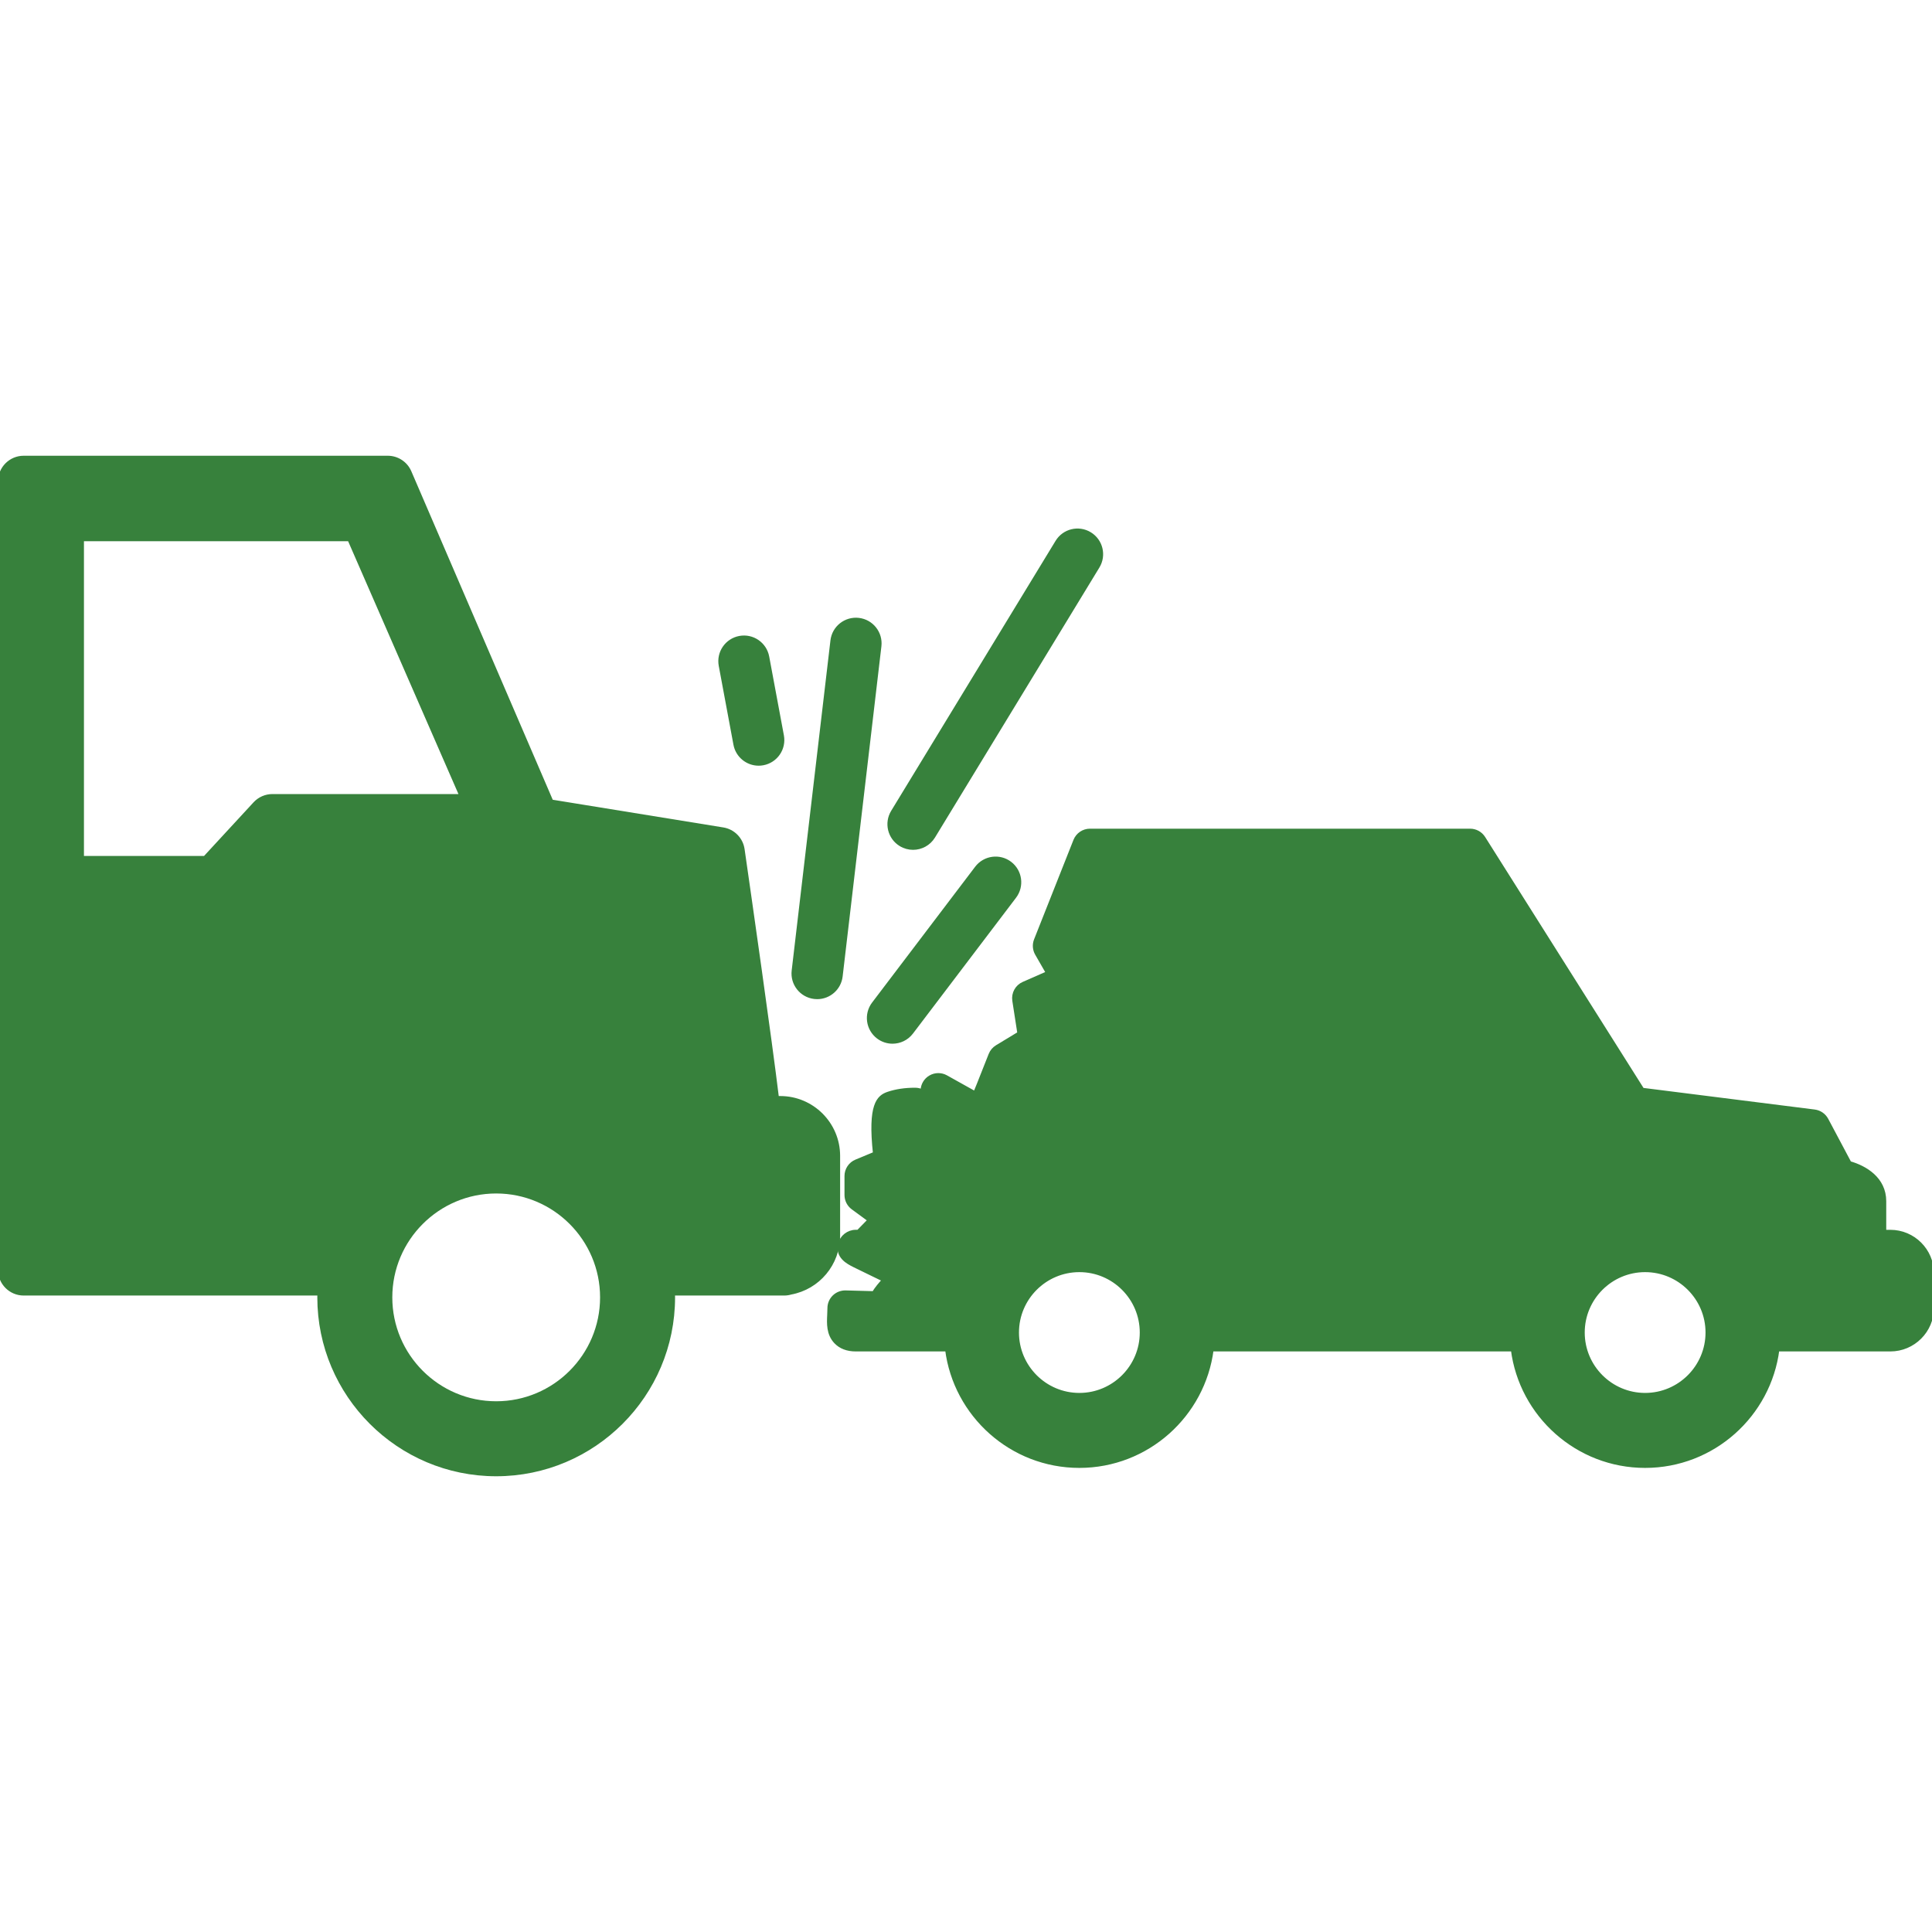 <!DOCTYPE svg PUBLIC "-//W3C//DTD SVG 1.1//EN" "http://www.w3.org/Graphics/SVG/1.1/DTD/svg11.dtd">
<!-- Uploaded to: SVG Repo, www.svgrepo.com, Transformed by: SVG Repo Mixer Tools -->
<svg fill="#37813c" height="800px" width="800px" version="1.1" id="Capa_1" xmlns="http://www.w3.org/2000/svg" xmlns:xlink="http://www.w3.org/1999/xlink" viewBox="0 0 489.518 489.518" xml:space="preserve" stroke="#37813c">
<g id="SVGRepo_bgCarrier" stroke-width="0"/>
<g id="SVGRepo_tracerCarrier" stroke-linecap="round" stroke-linejoin="round"/>
<g id="SVGRepo_iconCarrier"> <g> <path d="M478.964,312.102h-1.542v-7.755c0-5.667-4.852-8.532-8.801-9.644l-5.843-10.989c-0.61-1.148-1.741-1.928-3.031-2.091 l-43.622-5.503l-40.258-63.789c-0.733-1.161-2.01-1.865-3.383-1.865h-96.312c-1.641,0-3.115,1.002-3.719,2.527l-9.977,25.189 c-0.449,1.133-0.357,2.408,0.25,3.465l2.804,4.88l-6.194,2.72c-1.66,0.729-2.622,2.482-2.345,4.274l1.287,8.322l-5.656,3.424 c-0.747,0.453-1.326,1.137-1.647,1.949l-3.033,7.658l-0.882,2.142l-7.362-4.111c-1.229-0.686-2.729-0.676-3.949,0.027 c-1.22,0.703-1.98,1.996-2.001,3.404l-0.003,0.231c-0.573-0.304-1.215-0.466-1.874-0.466c-2.529,0-4.819,0.339-6.804,1.008 c-2.467,0.829-4.73,2.74-3.375,15.199l-4.752,1.972c-1.493,0.62-2.467,2.078-2.467,3.694v4.811c0,1.273,0.606,2.471,1.633,3.225 l4.262,3.128l-2.901,2.962h-0.643c-1.867,0-3.565,1.319-3.979,3.139c-0.721,3.169,1.988,4.544,3.606,5.366 c0.969,0.492,2.305,1.134,3.748,1.827c1.043,0.5,2.477,1.189,3.837,1.862c-0.965,1.014-1.916,2.16-2.651,3.356l-7.13-0.192 c-1.07-0.024-2.124,0.379-2.898,1.132c-0.773,0.753-1.21,1.787-1.21,2.866c0,0.589-0.029,1.155-0.056,1.686 c-0.106,2.152-0.238,4.83,1.689,6.854c1.215,1.276,2.912,1.923,5.044,1.923h23.138c2.118,16.618,16.336,29.51,33.519,29.51 c17.184,0,31.404-12.892,33.522-29.509h76.305c2.118,16.618,16.336,29.509,33.519,29.509c17.184,0,31.405-12.891,33.523-29.509 h28.613c5.82,0,10.554-4.734,10.554-10.554v-8.711C489.518,316.837,484.784,312.102,478.964,312.102z M273.482,353.431 c-8.713,0-15.801-7.09-15.801-15.804c0-8.714,7.088-15.803,15.801-15.803c8.714,0,15.804,7.089,15.804,15.803 C289.287,346.341,282.197,353.431,273.482,353.431z M416.829,353.431c-8.713,0-15.801-7.09-15.801-15.804 c0-8.714,7.088-15.803,15.801-15.803c8.715,0,15.805,7.089,15.805,15.803C432.634,346.342,425.543,353.431,416.829,353.431z"/> <path d="M206.347,252.617c0.238,0.028,0.474,0.042,0.707,0.042c3.001,0,5.593-2.247,5.952-5.301l9.821-83.646 c0.387-3.291-1.968-6.272-5.259-6.659c-3.293-0.383-6.272,1.969-6.659,5.259l-9.821,83.646 C200.701,249.249,203.056,252.231,206.347,252.617z"/> <path d="M247.48,219.909l-26.114,34.411c-2.003,2.64-1.487,6.403,1.152,8.406c1.084,0.823,2.358,1.221,3.623,1.221 c1.813,0,3.604-0.818,4.784-2.374l26.114-34.411c2.003-2.64,1.487-6.403-1.152-8.406 C253.247,216.754,249.482,217.27,247.48,219.909z"/> <path d="M228.229,213.95c0.975,0.594,2.051,0.876,3.115,0.876c2.024,0,4-1.025,5.13-2.88l41.654-68.407 c1.724-2.831,0.826-6.522-2.004-8.245c-2.831-1.725-6.521-0.827-8.245,2.004l-41.654,68.407 C224.501,208.535,225.399,212.227,228.229,213.95z"/> <path d="M186.328,188.606c0.538,2.886,3.059,4.901,5.892,4.901c0.365,0,0.735-0.033,1.107-0.103 c3.258-0.607,5.406-3.741,4.799-6.998l-3.725-19.98c-0.607-3.258-3.742-5.407-6.998-4.799c-3.258,0.607-5.406,3.741-4.799,6.998 L186.328,188.606z"/> <path d="M212.364,292.868c0-8.083-6.576-14.659-14.659-14.659h-0.835c-1.763-14.587-6.91-50.523-8.708-63 c-0.374-2.595-2.389-4.647-4.978-5.066l-43.486-7.058l-35.94-83.484c-0.948-2.201-3.115-3.627-5.511-3.627H6c-3.313,0-6,2.687-6,6 v199.783c0,3.314,2.687,6,6,6h74.924c-0.007,0.322-0.024,0.641-0.024,0.964c0,24.716,20.106,44.825,44.82,44.825 c24.716,0,44.824-20.108,44.824-44.824c0-0.324-0.018-0.643-0.024-0.965h28.163c0.589,0,1.158-0.087,1.696-0.248 c6.901-1.27,11.985-7.293,11.985-14.412V292.868z M64.611,203.625l-12.689,13.749H20.771V136.63h67.76l28.392,65.064H69.021 C67.346,201.694,65.747,202.394,64.611,203.625z M125.72,355.545c-14.789,0-26.82-12.034-26.82-26.825 c0-14.791,12.032-26.824,26.82-26.824c14.791,0,26.824,12.034,26.824,26.825C152.544,343.512,140.511,355.545,125.72,355.545z"/> </g> </g>
</svg>